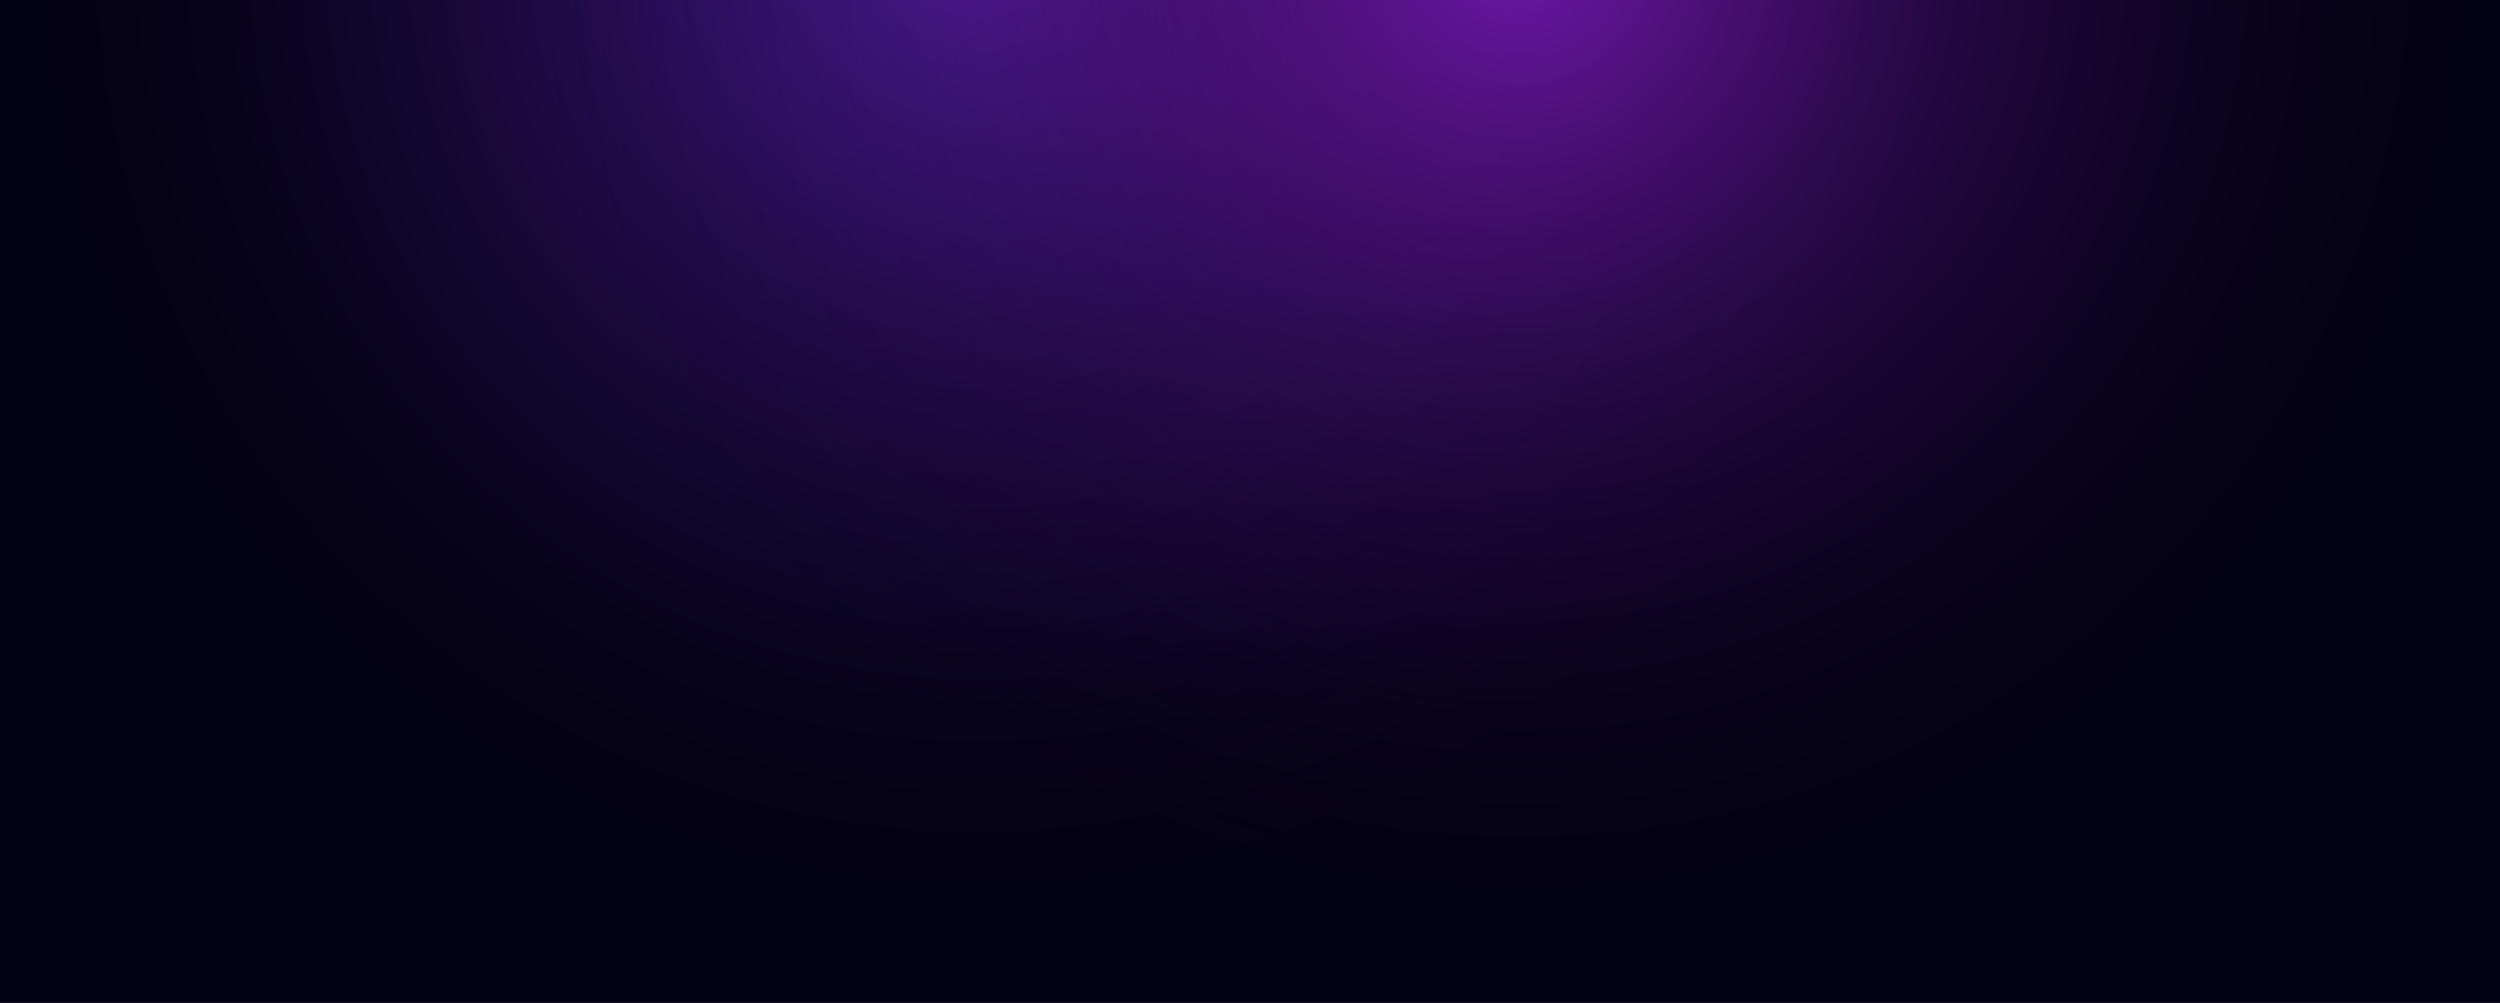 <svg xmlns="http://www.w3.org/2000/svg" xmlns:xlink="http://www.w3.org/1999/xlink" width="1366" height="548" viewBox="0 0 1366 548">
  <defs>
    <clipPath id="clip-path">
      <rect id="Rectangle_5020" data-name="Rectangle 5020" width="1366" height="547" fill="#fff" stroke="#707070" stroke-width="1"/>
    </clipPath>
    <radialGradient id="radial-gradient" cx="0.5" cy="0.5" r="0.5" gradientUnits="objectBoundingBox">
      <stop offset="0" stop-color="#5d21b7"/>
      <stop offset="1" stop-color="#030114" stop-opacity="0"/>
    </radialGradient>
    <radialGradient id="radial-gradient-2" cx="0.5" cy="0.5" r="0.5" gradientUnits="objectBoundingBox">
      <stop offset="0" stop-color="#6f16a7"/>
      <stop offset="1" stop-color="#030114" stop-opacity="0"/>
    </radialGradient>
  </defs>
  <g id="Group_20491" data-name="Group 20491" transform="translate(-78.986)">
    <rect id="Rectangle_125" data-name="Rectangle 125" width="1366" height="548" transform="translate(78.986)" fill="#030114"/>
    <g id="Mask_Group_185" data-name="Mask Group 185" transform="translate(78.986)" clip-path="url(#clip-path)">
      <g id="Group_20402" data-name="Group 20402" transform="translate(0 -560)">
        <ellipse id="Ellipse_141" data-name="Ellipse 141" cx="535" cy="535.5" rx="535" ry="535.5" fill="url(#radial-gradient)"/>
        <ellipse id="Ellipse_140" data-name="Ellipse 140" cx="535" cy="535.5" rx="535" ry="535.5" transform="translate(296)" fill="url(#radial-gradient-2)"/>
      </g>
    </g>
  </g>
</svg>
